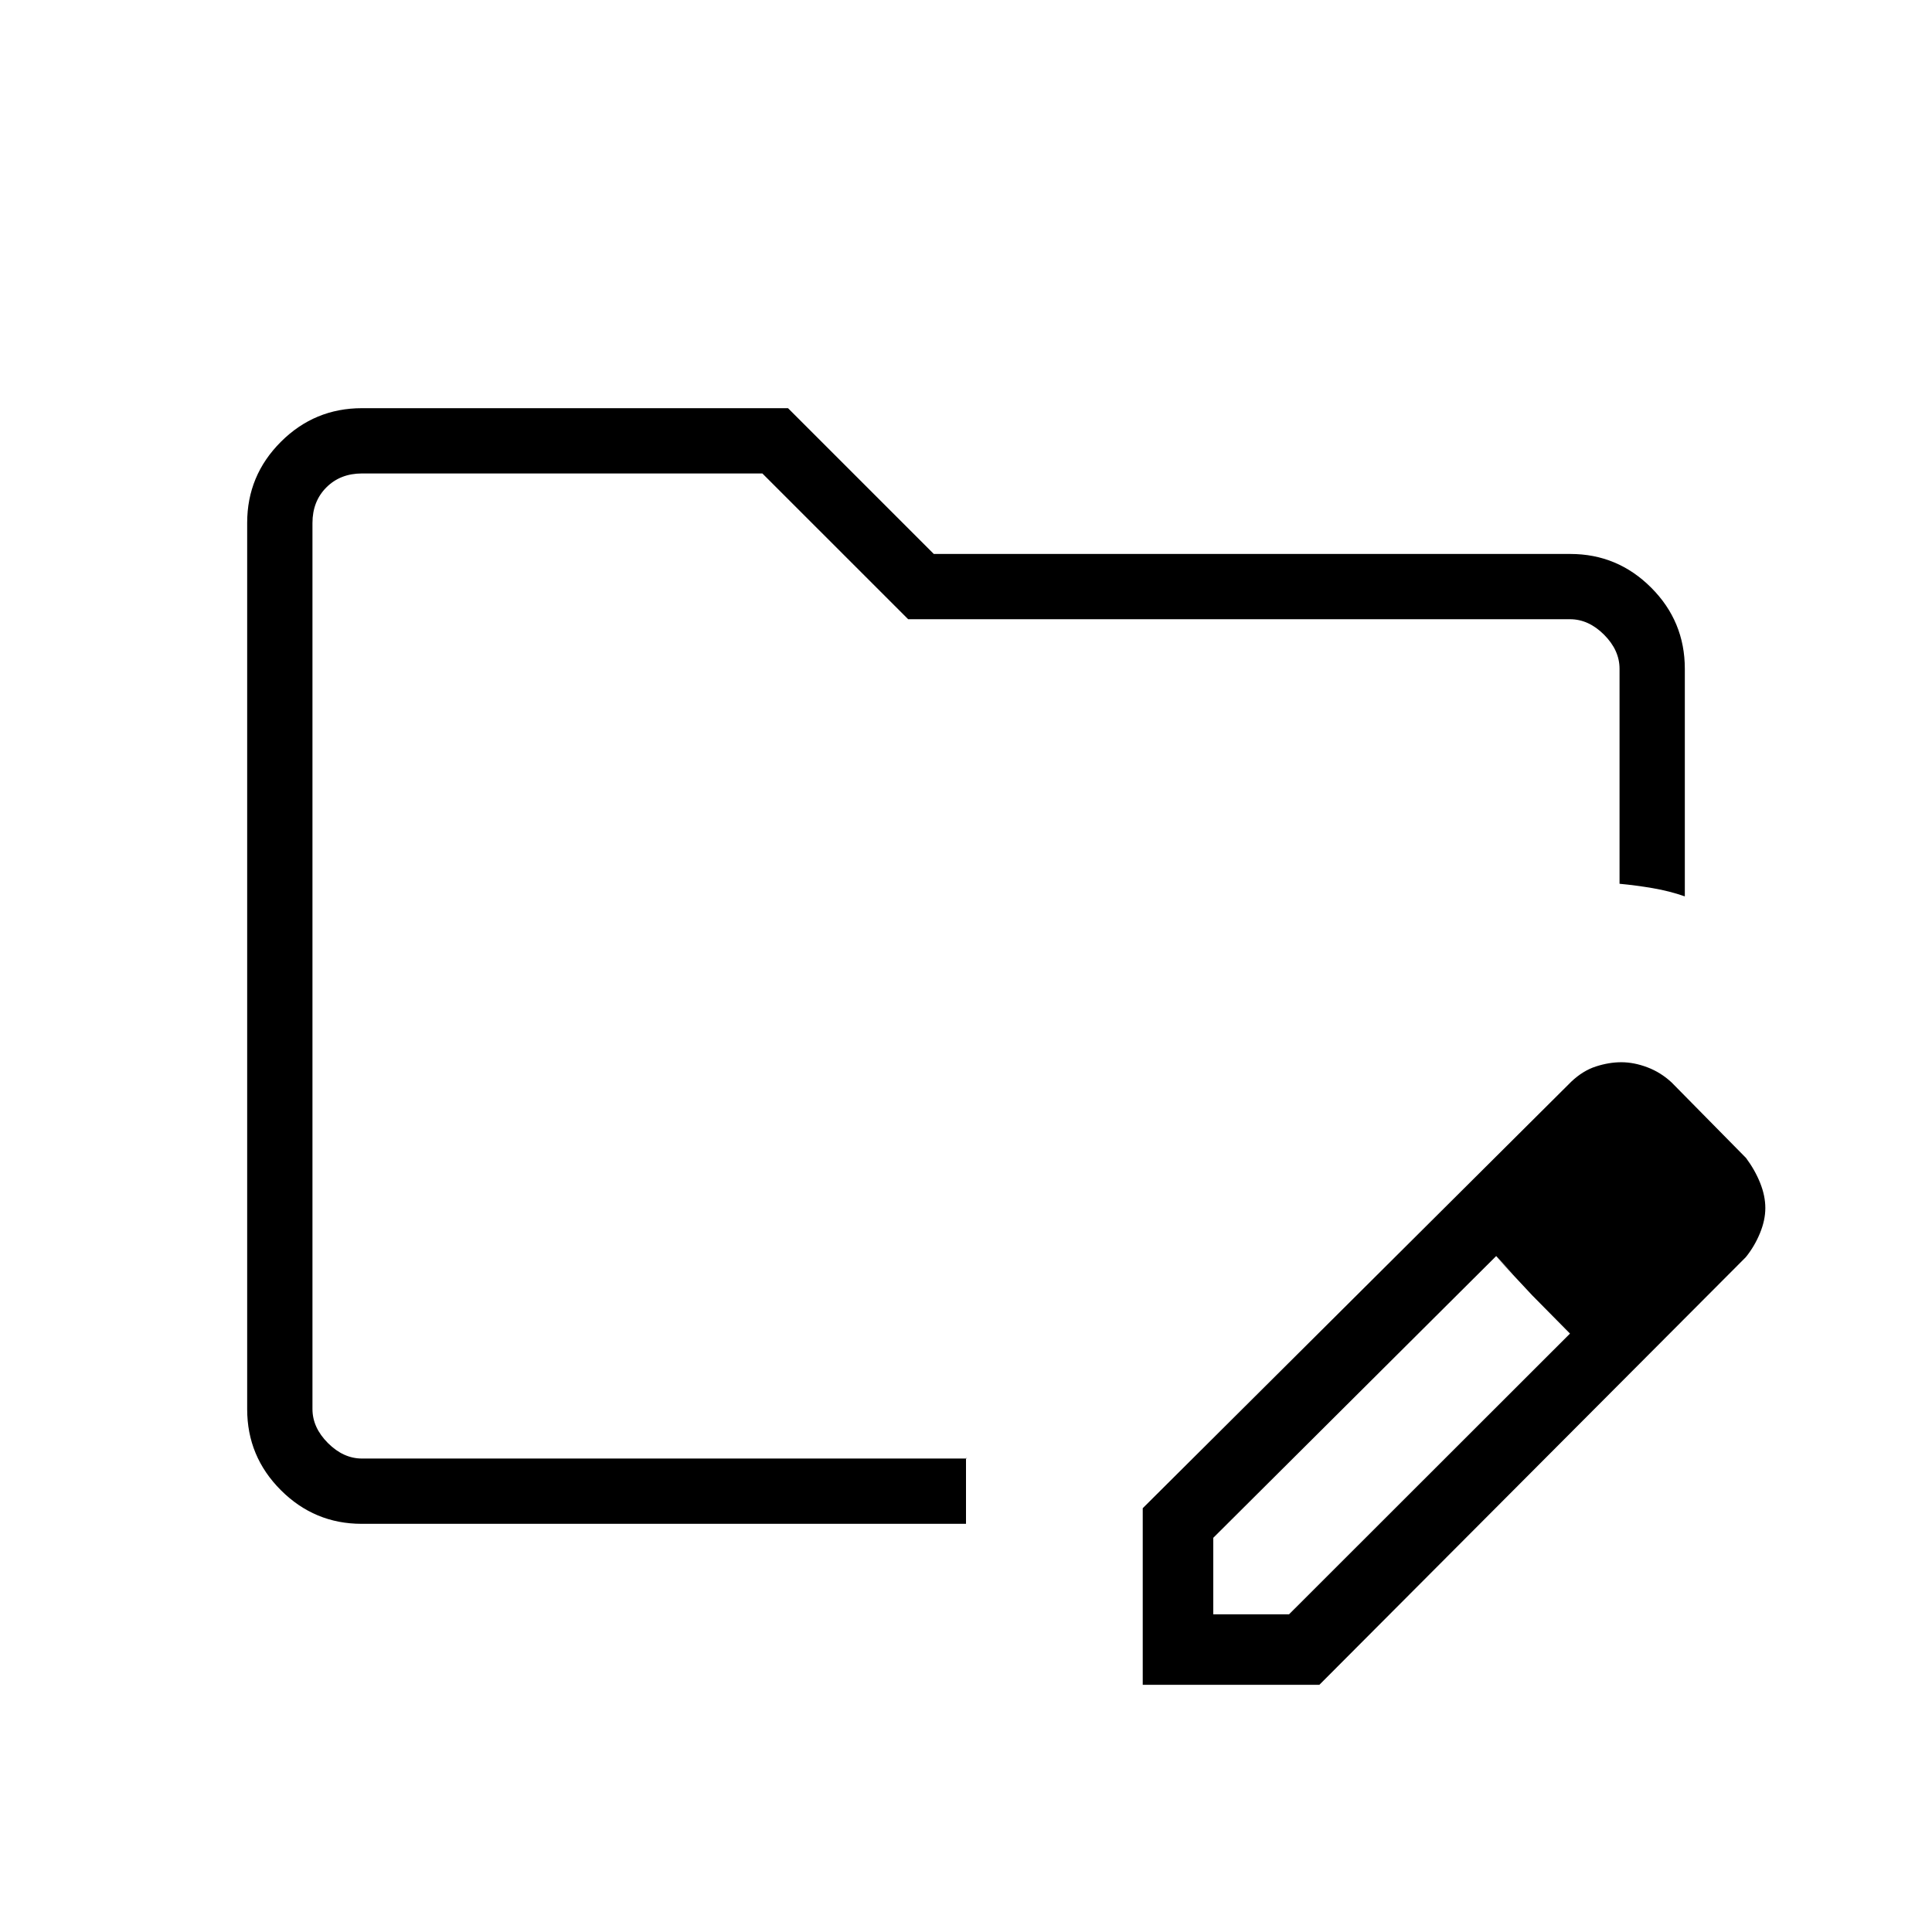 <svg xmlns="http://www.w3.org/2000/svg" height="40" viewBox="0 -960 960 960" width="40"><path d="M155.26-235.26v-489.48 489.48Zm24.44 32.44q-23.42 0-40.15-16.73-16.73-16.73-16.73-40.22v-440.46q0-23.49 16.73-40.22t40.32-16.73h211.69L464-684.74h316.3q23.42 0 40.15 16.73 16.73 16.73 16.73 40.32v113.09q-7.69-2.67-15.91-4.07-8.23-1.41-16.53-2.19v-106.83q0-9.23-7.69-16.93-7.69-7.69-16.92-7.69H451.26l-72.44-72.43H179.87q-10.77 0-17.69 6.92-6.92 6.92-6.92 17.69v440.26q0 9.23 7.69 16.92 7.69 7.69 16.92 7.69H480.3l-.3-.42v32.86H179.7Zm388.12 80v-87.76l213.01-212.01q5.77-5.44 12.24-7.51 6.47-2.08 12.55-2.08 6.29 0 12.95 2.52 6.66 2.52 12.03 7.51l37 37.55q4.46 6.01 7.02 12.43 2.56 6.41 2.56 12.44 0 6.03-2.68 12.52-2.67 6.5-7.02 11.89l-211.9 212.5h-87.76Zm275.04-237.27-37-37.77 37 37.77Zm-240 202.23h37.66l139.6-139.49-18.61-19-18.06-19.53-140.59 140.02v38Zm158.49-158.49-18.23-19.53 37 38.53-18.77-19Z"/></svg>